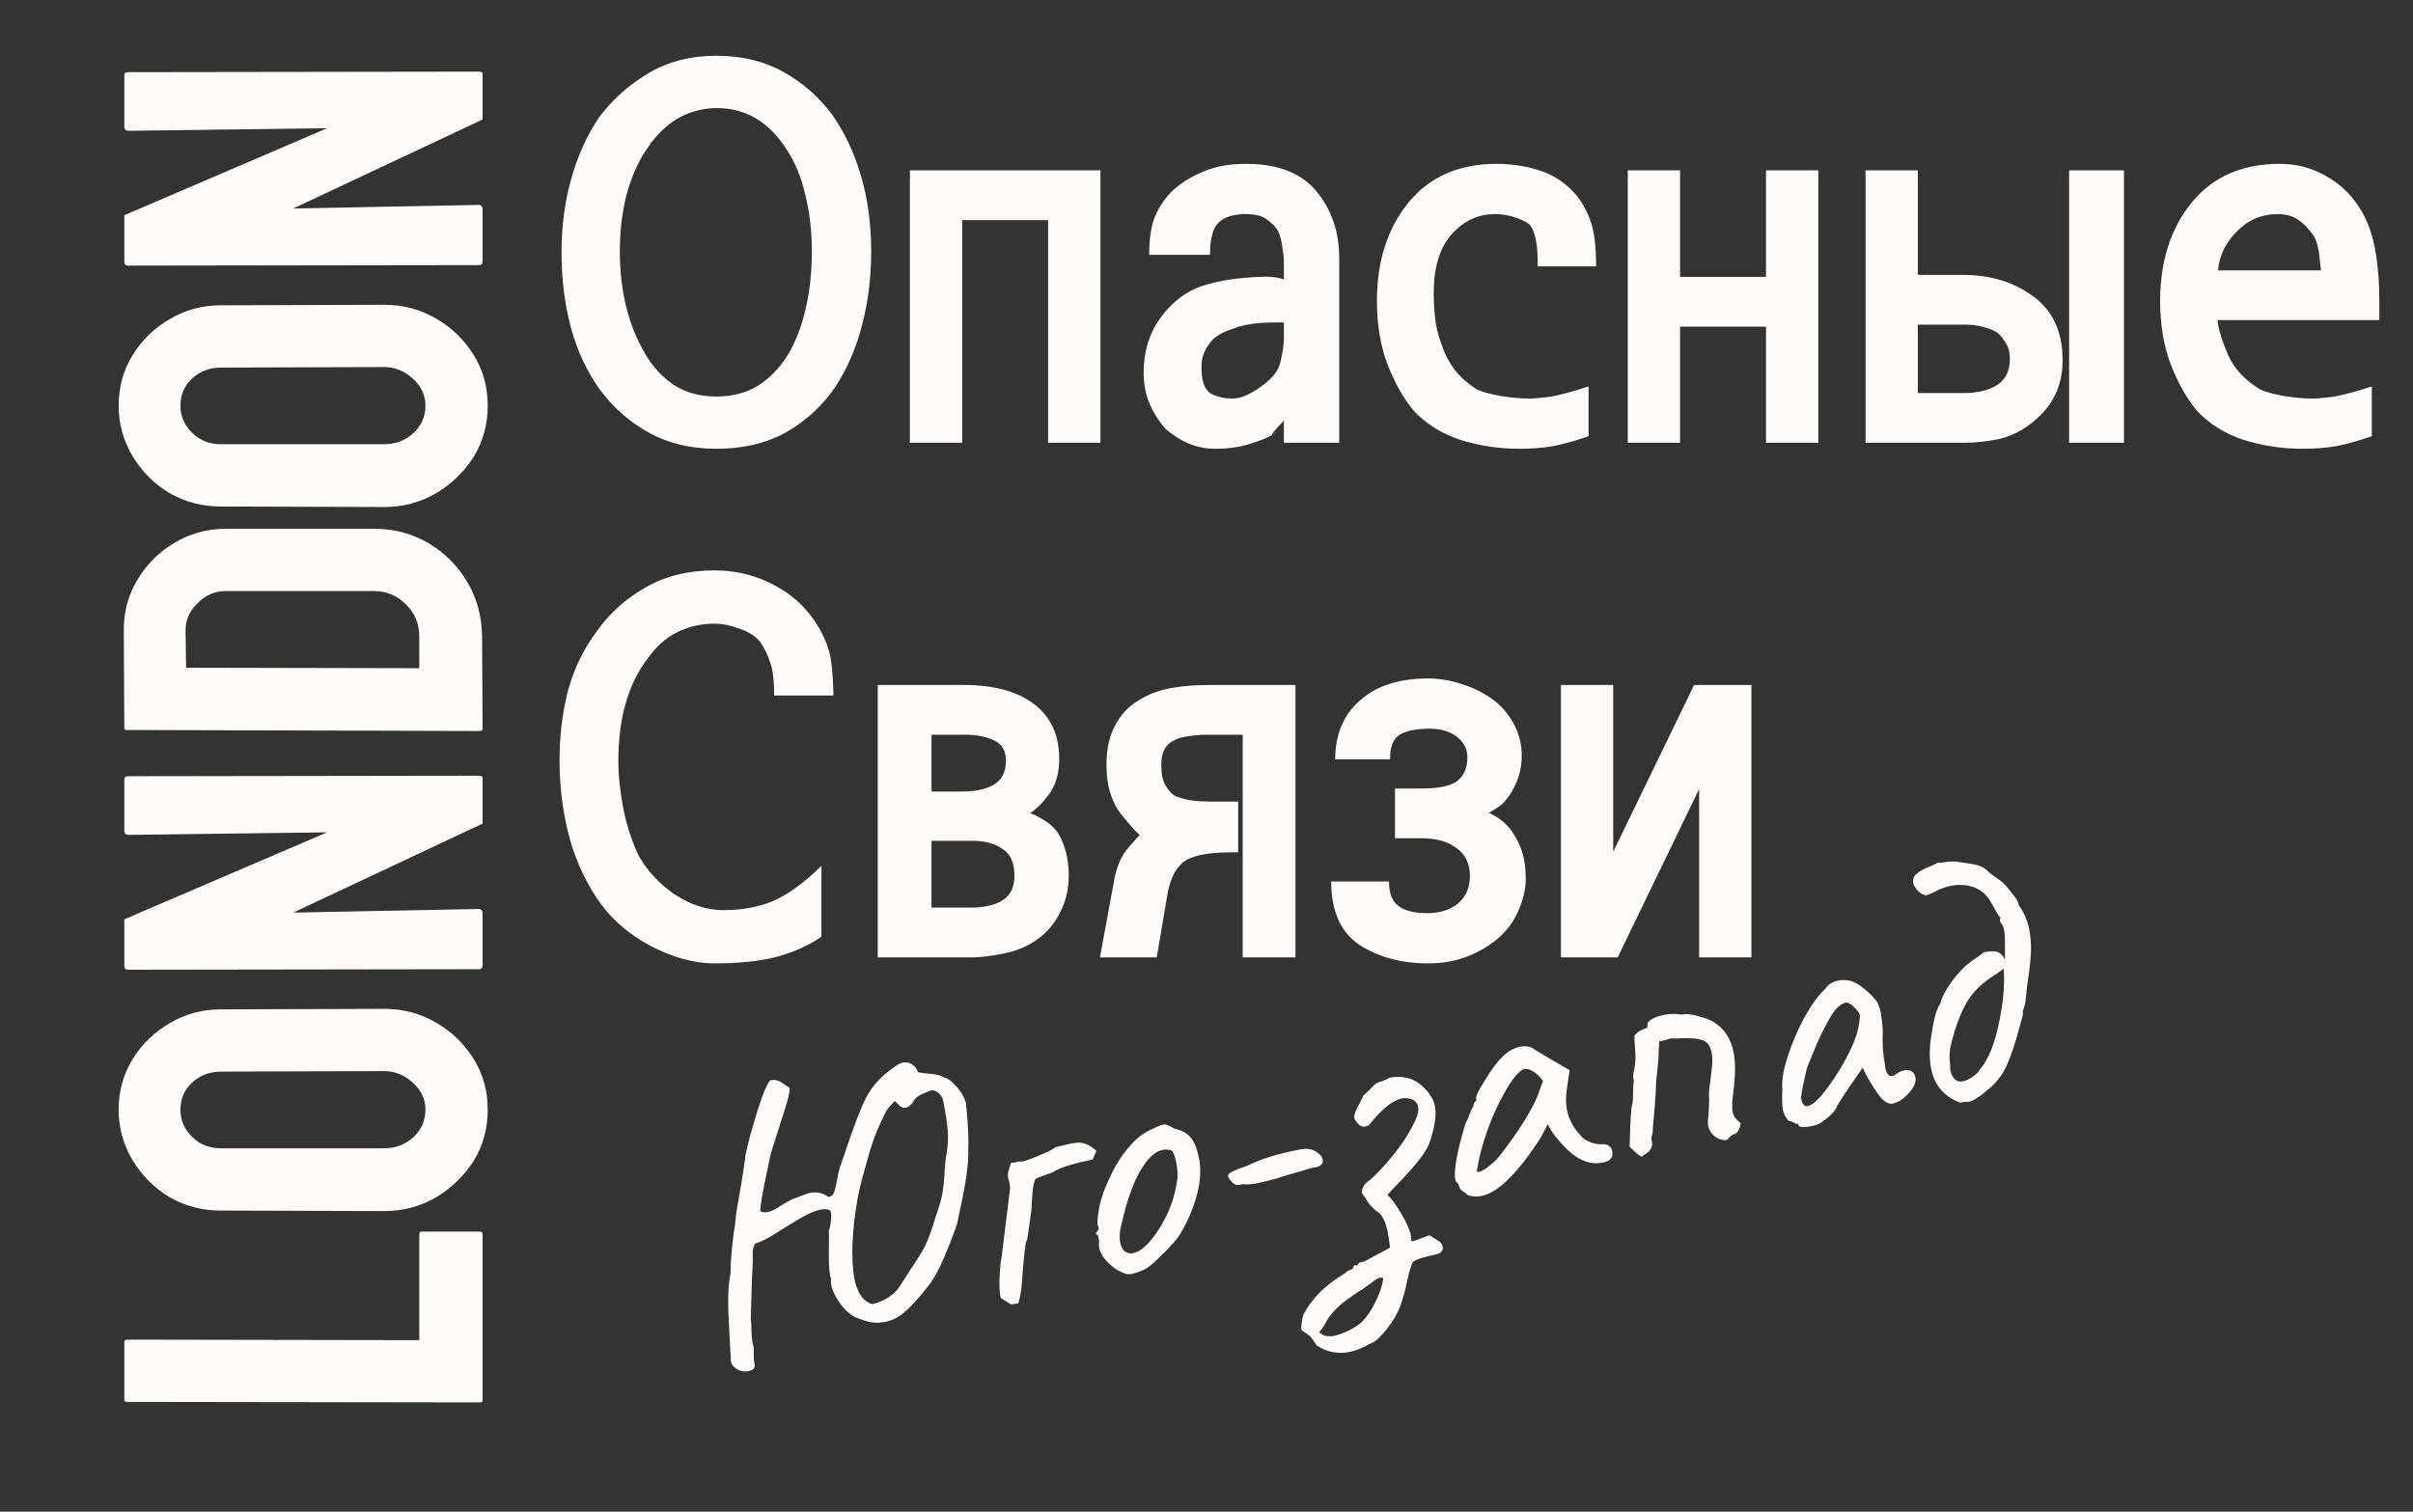 <svg width="75" height="47" viewBox="0 0 75 47" fill="none" xmlns="http://www.w3.org/2000/svg">
<rect x="0" y="0" width="75" height="47" fill="#333333" stroke="none"/>
<path d="M22.938 42.589C22.81 42.517 22.735 42.427 22.713 42.317C22.708 42.294 22.707 42.249 22.71 42.183C22.71 42.142 22.691 41.782 22.653 41.104C22.615 40.425 22.633 39.922 22.706 39.596C22.704 39.303 22.738 38.879 22.806 38.325C22.834 38.18 22.853 38.049 22.862 37.933C22.864 37.818 22.922 37.454 23.035 36.842C23.115 36.343 23.155 36.077 23.157 36.044C23.152 35.979 23.208 35.726 23.323 35.285C23.447 34.842 23.537 34.541 23.595 34.382C23.714 33.997 23.828 33.732 23.937 33.586C24.041 33.573 24.119 33.577 24.172 33.598C24.224 33.612 24.284 33.644 24.351 33.695C24.426 33.745 24.487 33.785 24.534 33.816C24.559 33.86 24.536 34.008 24.464 34.26C24.39 34.505 24.311 34.758 24.225 35.022C24.048 35.566 23.95 35.889 23.93 35.991C23.922 36.034 23.874 36.264 23.787 36.684C23.698 37.095 23.645 37.42 23.628 37.661C23.708 37.693 23.787 37.701 23.865 37.685C23.983 37.66 24.134 37.583 24.321 37.454C24.524 37.33 24.665 37.259 24.743 37.242C24.947 37.159 25.092 37.108 25.178 37.09C25.295 37.065 25.393 37.065 25.471 37.089C25.556 37.104 25.65 37.146 25.753 37.214C25.833 37.205 25.89 37.161 25.922 37.08C25.954 36.992 25.985 36.863 26.016 36.693C26.056 36.447 26.103 36.27 26.154 36.161L26.269 35.818C26.535 35.026 26.747 34.475 26.904 34.163C27.089 33.781 27.393 33.447 27.817 33.162C27.894 33.097 27.976 33.055 28.062 33.037C28.163 33.016 28.257 33.033 28.341 33.089C28.424 33.136 28.49 33.221 28.539 33.341C28.614 33.35 28.71 33.362 28.828 33.379C28.951 33.385 29.048 33.398 29.116 33.416C29.192 33.425 29.262 33.451 29.328 33.494C29.439 33.52 29.552 33.594 29.666 33.717C29.789 33.839 29.884 33.97 29.953 34.11C30.022 34.251 30.046 34.348 30.024 34.402C30.035 34.375 30.052 34.543 30.076 34.906C30.1 35.269 30.106 35.546 30.095 35.736C30.116 36.124 30.026 36.772 29.824 37.681L29.749 38.041C29.643 38.365 29.506 38.721 29.339 39.108C29.172 39.495 29.01 39.786 28.853 39.983C28.6 40.306 28.37 40.562 28.163 40.753C27.963 40.934 27.757 41.047 27.546 41.092C27.366 41.13 27.204 41.135 27.06 41.108C26.923 41.08 26.771 41.03 26.602 40.959C26.421 40.874 26.258 40.729 26.11 40.523C25.963 40.317 25.872 40.128 25.837 39.955C25.823 39.885 25.823 39.823 25.837 39.771C25.826 39.757 25.815 39.719 25.802 39.656C25.767 39.483 25.755 39.175 25.764 38.732C25.767 38.462 25.765 38.311 25.759 38.279C25.796 38.182 25.82 38.058 25.831 37.909C25.842 37.759 25.832 37.667 25.8 37.633C25.727 37.591 25.624 37.584 25.491 37.612C25.287 37.655 25.029 37.775 24.718 37.971L24.293 38.232C24.141 38.33 23.996 38.418 23.856 38.496C23.717 38.574 23.589 38.63 23.474 38.662C23.417 38.748 23.391 38.86 23.394 38.998C23.397 39.136 23.398 39.222 23.396 39.255L23.373 39.75C23.366 39.915 23.357 40.179 23.348 40.54C23.337 40.894 23.334 41.062 23.339 41.045C23.35 41.1 23.355 41.209 23.356 41.373C23.362 41.568 23.378 41.707 23.403 41.792C23.425 41.861 23.433 41.961 23.427 42.093C23.424 42.2 23.432 42.305 23.453 42.407C23.476 42.524 23.418 42.598 23.277 42.628C23.159 42.653 23.047 42.639 22.938 42.589ZM27.106 40.547C27.279 40.51 27.444 40.443 27.604 40.344C27.762 40.237 27.879 40.126 27.954 40.013L28.327 39.431C28.51 39.164 28.651 38.934 28.752 38.741C28.85 38.54 28.958 38.244 29.075 37.851C29.184 37.542 29.255 37.303 29.286 37.133C29.317 36.962 29.34 36.77 29.354 36.554C29.361 36.307 29.388 36.052 29.433 35.789C29.472 35.536 29.477 35.298 29.449 35.075C29.427 34.843 29.384 34.569 29.322 34.256C29.306 34.136 29.25 34.042 29.154 33.972C29.067 33.901 28.977 33.883 28.887 33.918C28.857 33.932 28.805 33.956 28.729 33.988C28.653 34.012 28.586 34.047 28.53 34.091C28.472 34.128 28.428 34.174 28.398 34.229C28.337 34.332 28.265 34.4 28.182 34.434C28.167 34.437 28.139 34.439 28.098 34.44C28.057 34.44 28.017 34.424 27.978 34.391C27.937 34.351 27.882 34.297 27.811 34.23C27.677 34.373 27.587 34.477 27.544 34.544C27.508 34.609 27.439 34.754 27.337 34.98C27.218 35.242 27.115 35.521 27.028 35.818C26.947 36.104 26.899 36.274 26.885 36.326C26.669 37.041 26.541 37.804 26.499 38.614C26.48 39.092 26.5 39.472 26.556 39.755C26.646 40.202 26.829 40.466 27.106 40.547ZM31.426 40.557C31.36 40.514 31.253 40.446 31.104 40.355C31.071 40.231 31.058 40.025 31.066 39.738C31.079 39.44 31.103 39.211 31.136 39.048L31.392 36.971C31.4 36.929 31.392 36.849 31.369 36.731C31.356 36.709 31.345 36.675 31.336 36.627C31.319 36.541 31.326 36.454 31.357 36.365C31.388 36.277 31.411 36.207 31.425 36.155L31.521 36.147C31.545 36.142 31.576 36.136 31.615 36.127C31.66 36.109 31.7 36.105 31.735 36.114C31.808 36.115 31.985 36.058 32.263 35.942C32.55 35.824 32.731 35.733 32.808 35.668L33.228 35.567C33.322 35.547 33.394 35.536 33.442 35.534C33.63 35.495 33.842 35.577 34.079 35.78L33.962 36.05C33.367 36.175 32.978 36.294 32.797 36.406C32.739 36.443 32.637 36.484 32.492 36.531C32.346 36.578 32.244 36.62 32.186 36.657C32.142 36.723 32.109 36.882 32.086 37.132C32.07 37.38 32.061 37.538 32.058 37.604L32.025 37.868C31.953 38.365 31.917 38.61 31.915 38.602C31.906 38.514 31.882 38.622 31.845 38.924C31.814 39.216 31.792 39.454 31.78 39.636C31.764 40.008 31.721 40.303 31.651 40.522L31.426 40.557ZM35.208 39.602C35.114 39.621 35.037 39.621 34.976 39.601C34.915 39.581 34.825 39.539 34.706 39.474C34.392 39.254 34.213 39.03 34.167 38.803C34.156 38.748 34.152 38.708 34.155 38.683C34.168 38.623 34.165 38.566 34.146 38.513C34.135 38.458 34.128 38.423 34.125 38.407C34.087 38.382 34.067 38.366 34.066 38.358C34.063 38.343 34.068 38.329 34.082 38.318C34.095 38.299 34.103 38.281 34.108 38.264C34.155 38.254 34.162 38.207 34.129 38.124C34.101 38.065 34.105 37.921 34.141 37.693C34.175 37.456 34.233 37.236 34.314 37.031C34.372 36.871 34.462 36.669 34.584 36.422C34.713 36.174 34.834 35.981 34.945 35.843C35.1 35.639 35.244 35.482 35.377 35.372C35.51 35.263 35.662 35.169 35.835 35.092C35.983 35.02 36.085 34.978 36.14 34.967C36.195 34.955 36.245 34.961 36.29 34.984C36.342 34.998 36.41 35.032 36.495 35.088C36.725 35.138 36.894 35.229 37.002 35.361C37.117 35.484 37.204 35.699 37.266 36.005C37.368 36.515 37.271 37.111 36.976 37.795C36.847 38.092 36.719 38.327 36.591 38.501C36.461 38.667 36.283 38.856 36.056 39.068C35.915 39.22 35.78 39.338 35.65 39.423C35.526 39.498 35.379 39.557 35.208 39.602ZM36.086 38.117C36.231 37.866 36.34 37.634 36.412 37.423C36.491 37.21 36.553 36.948 36.597 36.636C36.609 36.495 36.596 36.33 36.559 36.141C36.512 35.906 36.454 35.779 36.385 35.761C36.299 35.738 36.216 35.735 36.138 35.752C35.966 35.788 35.801 35.904 35.645 36.101C35.457 36.344 35.303 36.63 35.181 36.959C35.057 37.279 34.944 37.671 34.841 38.134C34.795 38.315 34.789 38.484 34.82 38.641C34.844 38.759 34.89 38.847 34.959 38.906C35.036 38.963 35.125 38.981 35.227 38.96C35.485 38.906 35.771 38.625 36.086 38.117ZM39.069 36.79C38.913 36.823 38.772 36.832 38.647 36.818C38.537 36.841 38.456 36.846 38.405 36.832C38.361 36.817 38.317 36.781 38.273 36.725C38.212 36.664 38.178 36.614 38.17 36.575C38.16 36.528 38.196 36.483 38.278 36.442C38.358 36.392 38.505 36.333 38.719 36.263C38.981 36.142 39.218 36.047 39.433 35.978C39.655 35.907 39.923 35.838 40.236 35.772C40.44 35.729 40.579 35.712 40.654 35.721C40.728 35.722 40.816 35.752 40.917 35.813C41.03 35.887 41.095 35.967 41.112 36.053C41.127 36.124 41.106 36.182 41.049 36.226C41.001 36.269 40.924 36.294 40.819 36.299L40.091 36.514C40.044 36.524 39.917 36.563 39.711 36.631C39.51 36.689 39.297 36.742 39.069 36.79ZM41.957 42.031C41.589 42.109 41.246 42.042 40.926 41.831C40.821 41.674 40.753 41.578 40.721 41.544C40.692 41.517 40.602 41.454 40.451 41.355C40.44 41.3 40.444 41.218 40.463 41.108C40.474 40.999 40.499 40.904 40.54 40.821C40.797 40.35 41.209 39.945 41.777 39.605C41.791 39.593 41.819 39.571 41.862 39.538C41.912 39.503 41.96 39.48 42.007 39.47C42.031 39.465 42.047 39.446 42.056 39.411C42.067 39.384 42.079 39.361 42.092 39.342C42.106 39.331 42.131 39.334 42.167 39.351C42.189 39.338 42.212 39.313 42.237 39.275C42.272 39.243 42.314 39.23 42.364 39.236C42.373 39.242 42.492 39.18 42.719 39.051C42.955 38.928 43.117 38.84 43.205 38.789C43.179 38.582 43.156 38.423 43.134 38.313C43.065 37.968 42.952 37.751 42.795 37.661C42.701 37.599 42.609 37.504 42.518 37.376C42.433 37.239 42.369 37.142 42.325 37.086C42.336 36.937 42.398 36.821 42.513 36.74C42.738 36.562 42.998 36.29 43.292 35.926C43.594 35.56 43.832 35.183 44.008 34.794C44.075 34.641 44.098 34.514 44.078 34.412C44.037 34.208 43.868 34.121 43.572 34.15C43.283 34.211 42.942 34.487 42.551 34.978C42.492 35.007 42.454 35.023 42.439 35.026C42.313 35.053 42.198 34.967 42.093 34.768C42.093 34.686 42.107 34.614 42.135 34.551C42.162 34.48 42.206 34.393 42.267 34.29L42.379 34.058C42.421 34.025 42.48 33.971 42.555 33.898C42.629 33.817 42.69 33.755 42.738 33.713C42.795 33.668 42.862 33.638 42.94 33.621C42.972 33.614 43.017 33.597 43.077 33.568C43.134 33.531 43.183 33.509 43.222 33.5C43.593 33.439 43.911 33.519 44.176 33.741C44.413 33.945 44.554 34.164 44.602 34.4C44.655 34.666 44.594 35.055 44.419 35.566C44.305 35.852 43.943 36.304 43.333 36.923L43.121 37.151C43.239 37.249 43.378 37.436 43.54 37.713C43.709 37.988 43.813 38.224 43.853 38.42C43.862 38.467 43.865 38.523 43.862 38.589C43.928 38.592 44.028 38.563 44.163 38.502C44.307 38.447 44.398 38.415 44.438 38.407C44.475 38.432 44.527 38.466 44.593 38.509C44.666 38.551 44.723 38.588 44.762 38.621C44.803 38.661 44.827 38.701 44.835 38.74L44.842 38.776C44.85 38.815 44.841 38.853 44.816 38.891C44.799 38.928 44.772 38.954 44.734 38.97C44.696 38.986 44.631 39.004 44.537 39.024C44.435 39.045 44.326 39.072 44.21 39.105C44.094 39.137 43.993 39.183 43.907 39.242C43.868 39.332 43.832 39.438 43.8 39.559C43.768 39.688 43.746 39.783 43.734 39.843C43.676 40.125 43.605 40.381 43.521 40.611C43.436 40.841 43.296 41.079 43.101 41.325C43.016 41.432 42.929 41.528 42.84 41.613C42.751 41.697 42.679 41.745 42.624 41.756C42.383 41.897 42.161 41.989 41.957 42.031ZM41.332 41.538C41.335 41.553 41.376 41.553 41.454 41.536C41.58 41.51 41.724 41.459 41.889 41.384C42.053 41.308 42.191 41.222 42.302 41.125C42.509 40.934 42.697 40.633 42.867 40.221C42.938 40.043 42.979 39.883 42.992 39.741C42.963 39.723 42.93 39.718 42.891 39.726C42.836 39.737 42.773 39.771 42.703 39.827C42.632 39.882 42.586 39.917 42.564 39.929C42.536 39.952 42.5 39.976 42.456 40.001C42.422 40.033 42.376 40.067 42.318 40.104C42.106 40.23 41.892 40.382 41.675 40.558C41.466 40.741 41.318 40.915 41.228 41.081C41.171 41.2 41.096 41.313 41.003 41.423C41.121 41.521 41.23 41.559 41.332 41.538ZM45.612 37.154C45.579 37.112 45.53 37.074 45.466 37.038C45.408 36.993 45.377 36.963 45.374 36.947C45.357 36.861 45.324 36.798 45.275 36.759C45.257 36.747 45.242 36.713 45.231 36.658C45.206 36.533 45.222 36.309 45.279 35.986C45.343 35.654 45.438 35.29 45.563 34.896C45.6 34.839 45.643 34.745 45.69 34.612C45.744 34.478 45.782 34.4 45.802 34.38C45.796 34.348 45.802 34.319 45.821 34.29C45.838 34.254 45.862 34.232 45.894 34.226L45.88 34.155C45.865 34.084 45.961 33.889 46.166 33.568C46.369 33.239 46.543 33.006 46.687 32.869C46.856 32.695 47.042 32.586 47.245 32.543C47.386 32.514 47.516 32.527 47.633 32.584C47.682 32.623 47.895 32.754 48.275 32.977L48.787 33.273L48.693 33.906C48.665 34.133 48.669 34.332 48.703 34.505C48.763 34.803 48.906 35.071 49.134 35.309C49.19 35.388 49.285 35.453 49.418 35.507C49.551 35.561 49.678 35.583 49.798 35.574C49.977 35.569 50.08 35.638 50.109 35.779C50.14 35.936 50.089 36.045 49.954 36.106C49.924 36.12 49.878 36.134 49.815 36.147C49.353 36.244 48.889 36.003 48.422 35.422C48.381 35.382 48.321 35.305 48.241 35.191C48.169 35.075 48.124 34.995 48.107 34.949C48.072 35.022 48.029 35.109 47.975 35.21C47.922 35.311 47.871 35.4 47.821 35.475C47.139 36.51 46.551 37.079 46.058 37.183C45.901 37.216 45.752 37.206 45.612 37.154ZM45.902 36.407C45.91 36.446 45.952 36.449 46.027 36.417C46.11 36.383 46.204 36.323 46.309 36.235C46.421 36.146 46.53 36.037 46.635 35.909C47.192 35.187 47.576 34.579 47.787 34.085L47.96 33.607C47.849 33.459 47.743 33.358 47.643 33.306C47.541 33.245 47.455 33.223 47.385 33.237C47.22 33.272 47.004 33.534 46.734 34.024C46.464 34.506 46.24 35.056 46.062 35.674C46.018 35.822 45.983 35.973 45.956 36.125C45.928 36.27 45.91 36.364 45.902 36.407ZM53.659 35.448C53.521 35.453 53.399 35.413 53.293 35.329C53.184 35.238 53.118 35.129 53.093 35.004C53.085 34.964 53.083 34.912 53.086 34.846C53.118 34.52 53.129 34.248 53.118 34.029C53.115 33.932 53.127 33.811 53.155 33.666C53.183 33.44 53.203 33.255 53.216 33.114C53.228 32.972 53.222 32.839 53.197 32.713C53.159 32.525 53.074 32.404 52.941 32.35C52.826 32.309 52.716 32.287 52.609 32.285C52.501 32.275 52.37 32.274 52.217 32.282C52.104 32.289 52.019 32.291 51.961 32.286C51.936 32.284 51.897 32.292 51.844 32.311C51.798 32.329 51.748 32.344 51.693 32.355C51.639 32.367 51.599 32.371 51.574 32.368C51.555 32.642 51.546 32.823 51.548 32.913C51.505 33.347 51.48 33.593 51.476 33.652C51.468 33.898 51.456 34.105 51.441 34.272C51.432 34.429 51.415 34.629 51.39 34.871C51.383 34.922 51.378 34.997 51.373 35.096C51.375 35.185 51.363 35.266 51.336 35.337C51.328 35.379 51.327 35.416 51.334 35.447C51.338 35.471 51.342 35.49 51.346 35.506C51.366 35.608 51.336 35.704 51.257 35.795C51.222 35.827 51.183 35.855 51.139 35.881C51.103 35.905 51.068 35.932 51.033 35.964C50.952 35.924 50.881 35.874 50.82 35.813C50.758 35.752 50.703 35.699 50.653 35.652C50.669 34.839 50.698 34.392 50.739 34.31C50.75 34.283 50.756 34.191 50.757 34.036C50.757 33.831 50.766 33.691 50.783 33.614C50.758 33.529 50.755 33.435 50.776 33.333C50.802 33.221 50.816 33.149 50.818 33.116C50.835 32.998 50.836 32.818 50.82 32.576C50.807 32.472 50.801 32.343 50.803 32.187C50.878 32.114 50.934 32.069 50.972 32.053C51.008 32.029 51.083 31.997 51.197 31.957L51.214 31.794C51.314 31.683 51.477 31.604 51.704 31.556C51.877 31.52 52.043 31.513 52.202 31.537C52.235 31.538 52.26 31.541 52.278 31.546C52.293 31.542 52.313 31.538 52.336 31.533C52.447 31.518 52.599 31.539 52.79 31.597C52.987 31.645 53.141 31.703 53.252 31.77C53.586 31.969 53.796 32.285 53.883 32.716C53.946 33.03 53.941 33.456 53.87 33.994C53.862 34.036 53.852 34.133 53.842 34.282C53.839 34.43 53.84 34.519 53.846 34.551C53.861 34.621 53.886 34.685 53.922 34.743C53.966 34.799 54.027 34.86 54.105 34.925C54.1 34.984 54.078 35.054 54.037 35.136C54.003 35.209 53.958 35.251 53.903 35.262C53.856 35.272 53.809 35.302 53.762 35.353C53.723 35.402 53.689 35.434 53.659 35.448ZM56.544 34.939C56.468 34.972 56.4 34.994 56.337 35.007C56.235 35.029 56.14 35.041 56.05 35.043C55.96 35.038 55.911 35.019 55.905 34.988C55.9 34.965 55.893 34.95 55.884 34.943C55.874 34.937 55.858 34.937 55.834 34.942C55.825 34.935 55.797 34.921 55.752 34.898C55.707 34.874 55.654 34.857 55.595 34.845C55.502 34.75 55.443 34.64 55.418 34.514C55.392 34.381 55.385 34.166 55.399 33.868C55.372 33.612 55.427 33.274 55.563 32.853C55.699 32.432 55.874 32.023 56.088 31.626C56.31 31.228 56.521 30.938 56.722 30.757C56.815 30.615 56.952 30.525 57.132 30.487C57.273 30.457 57.413 30.465 57.553 30.509C57.675 30.548 57.81 30.63 57.957 30.755C58.112 30.877 58.241 31.01 58.343 31.152C58.398 31.263 58.436 31.373 58.458 31.483C58.481 31.601 58.503 31.788 58.522 32.046C58.511 32.196 58.51 32.376 58.52 32.586C58.537 32.795 58.561 32.974 58.591 33.123C58.597 33.236 58.623 33.325 58.668 33.389C58.712 33.445 58.762 33.467 58.816 33.456C58.855 33.447 58.896 33.426 58.938 33.393C59.009 33.337 59.091 33.3 59.185 33.28C59.271 33.262 59.346 33.27 59.41 33.306C59.475 33.342 59.516 33.406 59.535 33.501C59.563 33.642 59.494 33.803 59.326 33.986C59.167 34.167 59.001 34.275 58.829 34.311C58.711 34.336 58.584 34.269 58.446 34.11C58.314 33.941 58.172 33.722 58.02 33.452L57.895 33.196L57.487 33.784L57.271 34.112C57.171 34.264 57.116 34.353 57.105 34.38C57.048 34.547 56.861 34.734 56.544 34.939ZM56.44 34.238C56.606 34.088 56.798 33.848 57.017 33.515C57.236 33.183 57.41 32.873 57.54 32.584C57.718 32.211 57.807 31.861 57.807 31.534C57.757 31.447 57.687 31.363 57.598 31.284C57.509 31.205 57.436 31.167 57.38 31.171C57.223 31.204 57.077 31.328 56.941 31.545C56.804 31.762 56.651 32.056 56.481 32.427L56.209 33.085C56.174 33.157 56.126 33.343 56.064 33.642C56 33.934 55.973 34.107 55.984 34.162C56.019 34.335 56.087 34.41 56.189 34.389C56.267 34.372 56.351 34.322 56.44 34.238ZM62.751 28.152C62.91 28.372 63.016 28.619 63.071 28.894C63.12 29.137 63.137 29.387 63.123 29.643C63.11 29.899 63.074 30.209 63.016 30.573L62.951 31.163C62.949 31.196 62.933 31.257 62.902 31.345C62.869 31.425 62.861 31.488 62.878 31.534L62.787 31.872C62.654 32.39 62.514 32.812 62.367 33.137C62.227 33.453 61.997 33.73 61.677 33.969C61.608 34.033 61.512 34.102 61.389 34.177C61.271 34.243 61.183 34.27 61.123 34.258C61.09 34.256 61.054 34.26 61.015 34.268C60.976 34.276 60.94 34.28 60.907 34.279C60.42 34.087 60.125 33.736 60.023 33.226C59.957 32.897 59.968 32.502 60.055 32.042C60.058 32.017 60.072 31.941 60.095 31.813C60.118 31.686 60.148 31.569 60.184 31.463C60.22 31.358 60.263 31.267 60.313 31.191C60.357 31.002 60.478 30.772 60.676 30.501C60.883 30.229 61.075 30.029 61.254 29.901C61.31 29.857 61.378 29.81 61.458 29.76C61.544 29.701 61.612 29.65 61.66 29.608C61.84 29.57 61.978 29.565 62.074 29.594C62.169 29.623 62.251 29.704 62.318 29.837C62.316 29.788 62.316 29.625 62.318 29.346C62.319 29.068 62.298 28.885 62.256 28.795C62.242 28.766 62.218 28.73 62.186 28.688C62.151 28.638 62.15 28.589 62.181 28.541C62.142 28.509 62.044 28.349 61.889 28.063C61.761 27.829 61.582 27.67 61.353 27.587C61.125 27.505 60.877 27.491 60.611 27.547C60.455 27.581 60.299 27.638 60.144 27.72C60.108 27.743 60.063 27.765 60.01 27.784C59.957 27.804 59.911 27.822 59.874 27.838C59.714 27.814 59.581 27.703 59.477 27.504C59.44 27.365 59.468 27.257 59.559 27.18C59.648 27.096 59.779 27.02 59.953 26.95C60.075 26.908 60.16 26.866 60.209 26.823C60.307 26.827 60.404 26.819 60.498 26.799C60.673 26.778 60.804 26.779 60.89 26.802C61.05 26.826 61.142 26.839 61.167 26.842C61.31 26.861 61.425 26.886 61.513 26.916C61.608 26.945 61.701 27.003 61.792 27.09C61.844 27.145 61.931 27.212 62.053 27.293C62.185 27.38 62.283 27.461 62.347 27.538C62.369 27.566 62.439 27.653 62.558 27.8C62.676 27.939 62.74 28.056 62.751 28.152ZM61.66 33.09C61.873 32.767 62.037 32.304 62.153 31.699C62.274 31.085 62.315 30.557 62.276 30.116L62.041 30.288C61.626 30.538 61.319 30.836 61.119 31.181C60.926 31.524 60.763 31.971 60.629 32.522C60.602 32.634 60.592 32.767 60.598 32.921C60.613 33.073 60.619 33.187 60.617 33.26L60.627 33.307C60.649 33.417 60.704 33.508 60.791 33.579C60.849 33.624 60.922 33.638 61.008 33.62C61.102 33.6 61.203 33.554 61.31 33.482C61.417 33.403 61.485 33.335 61.515 33.28C61.58 33.201 61.629 33.138 61.66 33.09Z" fill="#FFFBFB"/>
<path d="M15 43.539C15 43.582 14.973 43.603 14.92 43.603L3.944 43.587C3.891 43.587 3.864 43.56 3.864 43.507L3.864 41.731C3.864 41.678 3.891 41.651 3.944 41.651L13.032 41.667V38.371C13.032 38.318 13.059 38.291 13.112 38.291H14.92C14.973 38.291 15 38.318 15 38.371V43.539ZM15.16 34.502C15.16 35.078 15.016 35.606 14.728 36.086C14.429 36.556 14.04 36.934 13.56 37.222C13.069 37.51 12.531 37.654 11.944 37.654L6.872 37.638C6.285 37.638 5.752 37.5 5.272 37.222C4.792 36.934 4.408 36.55 4.12 36.07C3.832 35.59 3.688 35.068 3.688 34.502C3.688 33.926 3.832 33.404 4.12 32.934C4.408 32.465 4.792 32.092 5.272 31.814C5.752 31.526 6.285 31.382 6.872 31.382L11.944 31.366C12.531 31.366 13.069 31.51 13.56 31.798C14.04 32.076 14.429 32.454 14.728 32.934C15.016 33.404 15.16 33.926 15.16 34.502ZM13.224 34.502C13.224 34.182 13.096 33.905 12.84 33.67C12.573 33.425 12.275 33.302 11.944 33.302L6.872 33.318C6.52 33.318 6.221 33.43 5.976 33.654C5.731 33.878 5.608 34.161 5.608 34.502C5.608 34.833 5.731 35.116 5.976 35.35C6.211 35.585 6.509 35.702 6.872 35.702H11.944C12.296 35.702 12.6 35.585 12.856 35.35C13.101 35.116 13.224 34.833 13.224 34.502ZM15 30.006C15 30.091 14.963 30.134 14.888 30.134L3.992 30.15C3.907 30.15 3.864 30.107 3.864 30.022V28.582L10.168 25.878L3.992 25.958C3.907 25.958 3.864 25.91 3.864 25.814V24.23C3.864 24.166 3.907 24.134 3.992 24.134L14.904 24.118C14.968 24.118 15 24.145 15 24.198V25.606L9.112 28.374L14.872 28.262C14.957 28.262 15 28.31 15 28.406V30.006ZM15 22.648C15 22.701 14.973 22.728 14.92 22.728L3.928 22.696C3.885 22.696 3.864 22.675 3.864 22.632L3.848 19.64C3.837 19.053 3.976 18.52 4.264 18.04C4.552 17.549 4.941 17.16 5.432 16.872C5.912 16.584 6.445 16.44 7.032 16.44H11.624C12.243 16.44 12.808 16.589 13.32 16.888C13.821 17.187 14.221 17.587 14.52 18.088C14.819 18.589 14.973 19.155 14.984 19.784L15 22.648ZM13.032 20.776V19.784C13.032 19.389 12.893 19.059 12.616 18.792C12.339 18.515 12.008 18.376 11.624 18.376H7.016C6.675 18.376 6.381 18.504 6.136 18.76C5.88 19.005 5.757 19.299 5.768 19.64L5.784 20.76L13.032 20.776ZM15.16 12.612C15.16 13.188 15.016 13.716 14.728 14.196C14.429 14.665 14.04 15.044 13.56 15.332C13.069 15.62 12.531 15.764 11.944 15.764L6.872 15.748C6.285 15.748 5.752 15.609 5.272 15.332C4.792 15.044 4.408 14.66 4.12 14.18C3.832 13.7 3.688 13.177 3.688 12.612C3.688 12.036 3.832 11.513 4.12 11.044C4.408 10.575 4.792 10.201 5.272 9.924C5.752 9.636 6.285 9.492 6.872 9.492L11.944 9.476C12.531 9.476 13.069 9.62 13.56 9.908C14.04 10.185 14.429 10.564 14.728 11.044C15.016 11.513 15.16 12.036 15.16 12.612ZM13.224 12.612C13.224 12.292 13.096 12.014 12.84 11.78C12.573 11.534 12.275 11.412 11.944 11.412L6.872 11.428C6.52 11.428 6.221 11.54 5.976 11.764C5.731 11.988 5.608 12.271 5.608 12.612C5.608 12.943 5.731 13.225 5.976 13.46C6.211 13.694 6.509 13.812 6.872 13.812H11.944C12.296 13.812 12.6 13.694 12.856 13.46C13.101 13.225 13.224 12.943 13.224 12.612ZM15 8.115C15 8.201 14.963 8.243 14.888 8.243L3.992 8.259C3.907 8.259 3.864 8.217 3.864 8.131V6.691L10.168 3.987L3.992 4.067C3.907 4.067 3.864 4.019 3.864 3.923V2.339C3.864 2.275 3.907 2.243 3.992 2.243L14.904 2.227C14.968 2.227 15 2.254 15 2.307V3.715L9.112 6.483L14.872 6.371C14.957 6.371 15 6.419 15 6.515L15 8.115Z" fill="#FFFBFB"/>
<path d="M22.266 13.953C21.474 13.953 20.776 13.787 20.172 13.453C19.568 13.12 19.057 12.672 18.641 12.109C18.245 11.557 17.948 10.922 17.75 10.203C17.552 9.474 17.453 8.682 17.453 7.828C17.453 7.036 17.552 6.286 17.75 5.578C17.948 4.859 18.24 4.214 18.625 3.641C19.052 3.078 19.568 2.62 20.172 2.266C20.776 1.911 21.474 1.734 22.266 1.734C23.057 1.734 23.75 1.901 24.344 2.234C24.948 2.568 25.458 3.016 25.875 3.578C26.26 4.13 26.557 4.766 26.766 5.484C26.974 6.203 27.078 6.979 27.078 7.812C27.078 8.625 26.984 9.385 26.797 10.094C26.62 10.802 26.338 11.453 25.953 12.047C25.557 12.62 25.052 13.083 24.438 13.438C23.823 13.781 23.099 13.953 22.266 13.953ZM19.266 7.812C19.266 8.438 19.333 9.021 19.469 9.562C19.604 10.094 19.802 10.578 20.062 11.016C20.302 11.422 20.604 11.745 20.969 11.984C21.333 12.213 21.766 12.328 22.266 12.328C22.755 12.328 23.182 12.219 23.547 12C23.912 11.771 24.219 11.458 24.469 11.062C24.719 10.656 24.906 10.182 25.031 9.641C25.167 9.089 25.234 8.474 25.234 7.797C25.234 7.193 25.167 6.615 25.031 6.062C24.906 5.51 24.713 5.042 24.453 4.656C24.203 4.25 23.896 3.932 23.531 3.703C23.167 3.474 22.74 3.359 22.25 3.359C21.802 3.37 21.396 3.484 21.031 3.703C20.677 3.922 20.37 4.229 20.109 4.625C19.849 5 19.641 5.464 19.484 6.016C19.338 6.568 19.266 7.167 19.266 7.812ZM29.906 6.844V13.766H28.281V5.297H34.203V13.766H32.578V6.844H29.906ZM39.906 13.766V13.078C39.583 13.412 39.469 13.557 39.562 13.516C39.583 13.505 39.62 13.479 39.672 13.438C39.63 13.458 39.594 13.484 39.562 13.516C39.344 13.63 39.109 13.724 38.859 13.797C38.536 13.901 38.172 13.953 37.766 13.953C37.495 13.953 37.224 13.901 36.953 13.797C36.693 13.682 36.448 13.526 36.219 13.328C36.021 13.099 35.859 12.844 35.734 12.562C35.609 12.271 35.547 11.943 35.547 11.578C35.547 10.932 35.719 10.37 36.062 9.891C36.417 9.401 36.849 9.068 37.359 8.891C37.661 8.797 37.958 8.729 38.25 8.688C38.552 8.646 38.844 8.62 39.125 8.609C39.448 8.589 39.708 8.615 39.906 8.688V8.094C39.906 8.021 39.891 7.891 39.859 7.703C39.839 7.505 39.792 7.328 39.719 7.172C39.635 7.036 39.516 6.917 39.359 6.812C39.214 6.708 39 6.656 38.719 6.656C38.354 6.656 38.078 6.74 37.891 6.906C37.703 7.073 37.609 7.411 37.609 7.922H35.719C35.719 7.411 35.781 7.01 35.906 6.719C36.031 6.417 36.219 6.146 36.469 5.906C36.74 5.667 37.057 5.474 37.422 5.328C37.786 5.172 38.219 5.094 38.719 5.094C39.719 5.094 40.453 5.38 40.922 5.953C41.391 6.526 41.625 7.214 41.625 8.016V13.766H39.906ZM39.906 10.562V10.031C39.875 10.021 39.708 10.021 39.406 10.031C39.115 10.031 38.812 10.073 38.5 10.156C38.375 10.198 38.234 10.25 38.078 10.312C37.932 10.375 37.802 10.458 37.688 10.562C37.594 10.667 37.51 10.792 37.438 10.938C37.375 11.073 37.344 11.234 37.344 11.422C37.344 11.828 37.432 12.094 37.609 12.219C37.797 12.333 38.031 12.391 38.312 12.391C38.542 12.391 38.807 12.287 39.109 12.078C39.474 11.838 39.698 11.588 39.781 11.328C39.865 10.974 39.906 10.719 39.906 10.562ZM49.375 12.016V13.562C48.958 13.708 48.583 13.812 48.25 13.875C47.927 13.927 47.589 13.953 47.234 13.953C46.589 13.953 45.969 13.859 45.375 13.672C44.792 13.474 44.312 13.172 43.938 12.766C43.625 12.391 43.354 11.912 43.125 11.328C42.906 10.745 42.797 10.088 42.797 9.359C42.797 8.13 43.12 7.115 43.766 6.312C44.422 5.5 45.339 5.094 46.516 5.094C46.995 5.094 47.453 5.167 47.891 5.312C48.328 5.458 48.703 5.719 49.016 6.094C49.203 6.333 49.349 6.609 49.453 6.922C49.557 7.234 49.609 7.688 49.609 8.281H47.797C47.797 7.906 47.776 7.63 47.734 7.453C47.703 7.276 47.651 7.135 47.578 7.031C47.526 6.948 47.385 6.865 47.156 6.781C46.927 6.698 46.698 6.656 46.469 6.656C45.938 6.656 45.484 6.87 45.109 7.297C44.745 7.714 44.562 8.318 44.562 9.109C44.562 9.37 44.578 9.641 44.609 9.922C44.641 10.193 44.708 10.458 44.812 10.719C44.896 10.99 45.026 11.245 45.203 11.484C45.38 11.713 45.615 11.922 45.906 12.109C46.062 12.182 46.307 12.25 46.641 12.312C46.974 12.365 47.276 12.391 47.547 12.391C47.661 12.391 47.849 12.375 48.109 12.344C48.37 12.312 48.792 12.203 49.375 12.016ZM50.594 13.766V5.297H52.219V8.609H54.891V5.297H56.516V13.766H54.891V10.156H52.219V13.766H50.594ZM64.312 13.766V5.297H66.016V13.766H64.312ZM59.609 8.547H61.016C61.87 8.547 62.599 8.771 63.203 9.219C63.807 9.667 64.109 10.323 64.109 11.188C64.109 11.854 63.901 12.406 63.484 12.844C63.078 13.271 62.62 13.542 62.109 13.656C61.734 13.729 61.396 13.766 61.094 13.766H57.984V5.297H59.609V8.547ZM59.609 10.094V12.219H61.047C61.474 12.219 61.818 12.135 62.078 11.969C62.339 11.802 62.469 11.531 62.469 11.156C62.469 10.948 62.422 10.776 62.328 10.641C62.245 10.505 62.156 10.401 62.062 10.328C61.938 10.255 61.786 10.198 61.609 10.156C61.443 10.115 61.281 10.094 61.125 10.094H59.609ZM73.719 12.016V13.562C73.302 13.708 72.927 13.812 72.594 13.875C72.271 13.927 71.932 13.953 71.578 13.953C70.932 13.953 70.312 13.859 69.719 13.672C69.135 13.474 68.656 13.172 68.281 12.766C67.969 12.391 67.698 11.912 67.469 11.328C67.25 10.745 67.141 10.088 67.141 9.359C67.141 8.13 67.463 7.115 68.109 6.312C68.766 5.5 69.682 5.094 70.859 5.094C71.391 5.094 71.875 5.224 72.312 5.484C72.76 5.734 73.12 6.089 73.391 6.547C73.609 6.922 73.755 7.339 73.828 7.797C73.912 8.255 73.953 8.766 73.953 9.328V9.953H68.922C68.953 10.234 69.062 10.594 69.25 11.031C69.438 11.458 69.771 11.818 70.25 12.109C70.406 12.182 70.651 12.25 70.984 12.312C71.318 12.365 71.62 12.391 71.891 12.391C72.005 12.391 72.193 12.375 72.453 12.344C72.713 12.312 73.135 12.203 73.719 12.016ZM71.922 7.344C71.766 7.115 71.599 6.943 71.422 6.828C71.255 6.714 71.047 6.656 70.797 6.656C70.297 6.656 69.87 6.839 69.516 7.203C69.172 7.557 68.979 7.958 68.938 8.406H72.141C72.141 8.385 72.125 8.25 72.094 8C72.073 7.74 72.016 7.521 71.922 7.344ZM25.531 26.922V29.125C25.135 29.396 24.672 29.604 24.141 29.75C23.609 29.885 22.974 29.953 22.234 29.953C21.557 29.953 20.865 29.76 20.156 29.375C19.458 28.99 18.912 28.49 18.516 27.875C18.12 27.26 17.833 26.594 17.656 25.875C17.479 25.146 17.391 24.401 17.391 23.641C17.391 22.88 17.479 22.156 17.656 21.469C17.844 20.781 18.146 20.162 18.562 19.609C18.958 19.057 19.458 18.609 20.062 18.266C20.677 17.912 21.391 17.734 22.203 17.734C22.943 17.734 23.625 17.922 24.25 18.297C24.875 18.672 25.338 19.203 25.641 19.891C25.745 20.12 25.812 20.37 25.844 20.641C25.875 20.912 25.896 21.24 25.906 21.625H24.062C24.062 21.156 24.021 20.812 23.938 20.594C23.865 20.365 23.76 20.151 23.625 19.953C23.479 19.776 23.266 19.641 22.984 19.547C22.713 19.443 22.453 19.391 22.203 19.391C21.797 19.391 21.412 19.479 21.047 19.656C20.693 19.833 20.385 20.109 20.125 20.484C19.833 20.859 19.609 21.312 19.453 21.844C19.297 22.375 19.219 22.99 19.219 23.688C19.219 24.083 19.266 24.542 19.359 25.062C19.453 25.573 19.609 26.073 19.828 26.562C20.088 27.042 20.463 27.453 20.953 27.797C21.453 28.13 21.963 28.297 22.484 28.297C23.078 28.297 23.604 28.198 24.062 28C24.521 27.792 25.01 27.432 25.531 26.922ZM27.281 29.766V21.297H29.953C30.891 21.297 31.62 21.495 32.141 21.891C32.661 22.287 32.922 22.854 32.922 23.594C32.922 24.042 32.818 24.406 32.609 24.688C32.401 24.969 32.203 25.167 32.016 25.281C32.036 25.292 32.078 25.307 32.141 25.328C32.266 25.391 32.401 25.469 32.547 25.562C32.776 25.719 32.943 25.943 33.047 26.234C33.161 26.526 33.219 26.859 33.219 27.234C33.219 27.641 33.13 28.016 32.953 28.359C32.786 28.703 32.557 28.979 32.266 29.188C31.974 29.406 31.625 29.557 31.219 29.641C30.812 29.724 30.484 29.766 30.234 29.766H27.281ZM28.953 22.844V24.609H29.938C30.312 24.609 30.625 24.542 30.875 24.406C31.135 24.26 31.266 24.005 31.266 23.641C31.266 23.338 31.141 23.13 30.891 23.016C30.641 22.901 30.354 22.844 30.031 22.844H28.953ZM28.953 26.141V28.219H30.156C30.594 28.219 30.932 28.141 31.172 27.984C31.412 27.828 31.531 27.578 31.531 27.234C31.531 26.828 31.406 26.547 31.156 26.391C30.917 26.224 30.599 26.141 30.203 26.141H28.953ZM38.484 24.922V26.5H38.266C37.505 26.5 37 26.609 36.75 26.828C36.5 27.047 36.339 27.412 36.266 27.922L35.953 29.766H34.188L34.609 27.484C34.682 26.984 34.849 26.594 35.109 26.312C35.37 26.021 35.474 25.901 35.422 25.953C35.349 25.912 35.156 25.698 34.844 25.312C34.542 24.927 34.391 24.417 34.391 23.781C34.391 23.302 34.479 22.896 34.656 22.562C34.833 22.219 35.083 21.953 35.406 21.766C35.708 21.578 36.042 21.453 36.406 21.391C36.771 21.328 37.156 21.297 37.562 21.297H40.266V29.766H38.625V22.844H37.469C37.312 22.844 37.135 22.859 36.938 22.891C36.75 22.912 36.604 22.953 36.5 23.016C36.375 23.068 36.276 23.156 36.203 23.281C36.13 23.406 36.094 23.573 36.094 23.781C36.094 24.052 36.135 24.26 36.219 24.406C36.302 24.552 36.396 24.662 36.5 24.734C36.635 24.797 36.792 24.844 36.969 24.875C37.146 24.906 37.37 24.922 37.641 24.922H38.484ZM43.203 23.609H41.5C41.5 22.838 41.755 22.229 42.266 21.781C42.776 21.323 43.484 21.094 44.391 21.094C44.734 21.094 45.078 21.151 45.422 21.266C45.766 21.37 46.078 21.521 46.359 21.719C46.63 21.906 46.854 22.156 47.031 22.469C47.208 22.781 47.297 23.12 47.297 23.484C47.297 23.818 47.234 24.115 47.109 24.375C46.995 24.635 46.849 24.849 46.672 25.016C46.547 25.109 46.438 25.182 46.344 25.234C46.25 25.297 46.234 25.312 46.297 25.281L46.422 25.344C46.516 25.396 46.609 25.458 46.703 25.531C46.911 25.708 47.083 25.948 47.219 26.25C47.354 26.542 47.422 26.896 47.422 27.312C47.422 27.646 47.344 27.984 47.188 28.328C47.042 28.662 46.828 28.948 46.547 29.188C46.276 29.417 45.953 29.604 45.578 29.75C45.214 29.885 44.818 29.953 44.391 29.953C43.557 29.953 42.844 29.76 42.25 29.375C41.667 28.979 41.375 28.323 41.375 27.406H43.172C43.172 27.771 43.271 28.026 43.469 28.172C43.667 28.318 43.964 28.391 44.359 28.391C44.755 28.391 45.073 28.292 45.312 28.094C45.562 27.885 45.688 27.599 45.688 27.234C45.688 26.859 45.552 26.573 45.281 26.375C45.01 26.167 44.646 26.062 44.188 26.062H43.359V24.516H44.188C44.719 24.516 45.089 24.438 45.297 24.281C45.505 24.115 45.609 23.87 45.609 23.547C45.609 23.287 45.5 23.073 45.281 22.906C45.062 22.74 44.781 22.656 44.438 22.656C44.052 22.656 43.75 22.713 43.531 22.828C43.312 22.943 43.203 23.203 43.203 23.609ZM54.438 21.297V29.766H52.812V24.531L50.281 29.766H48.516V21.297H50.141V26.484L52.656 21.297H54.438Z" fill="#FFFBFB"/>
</svg>
